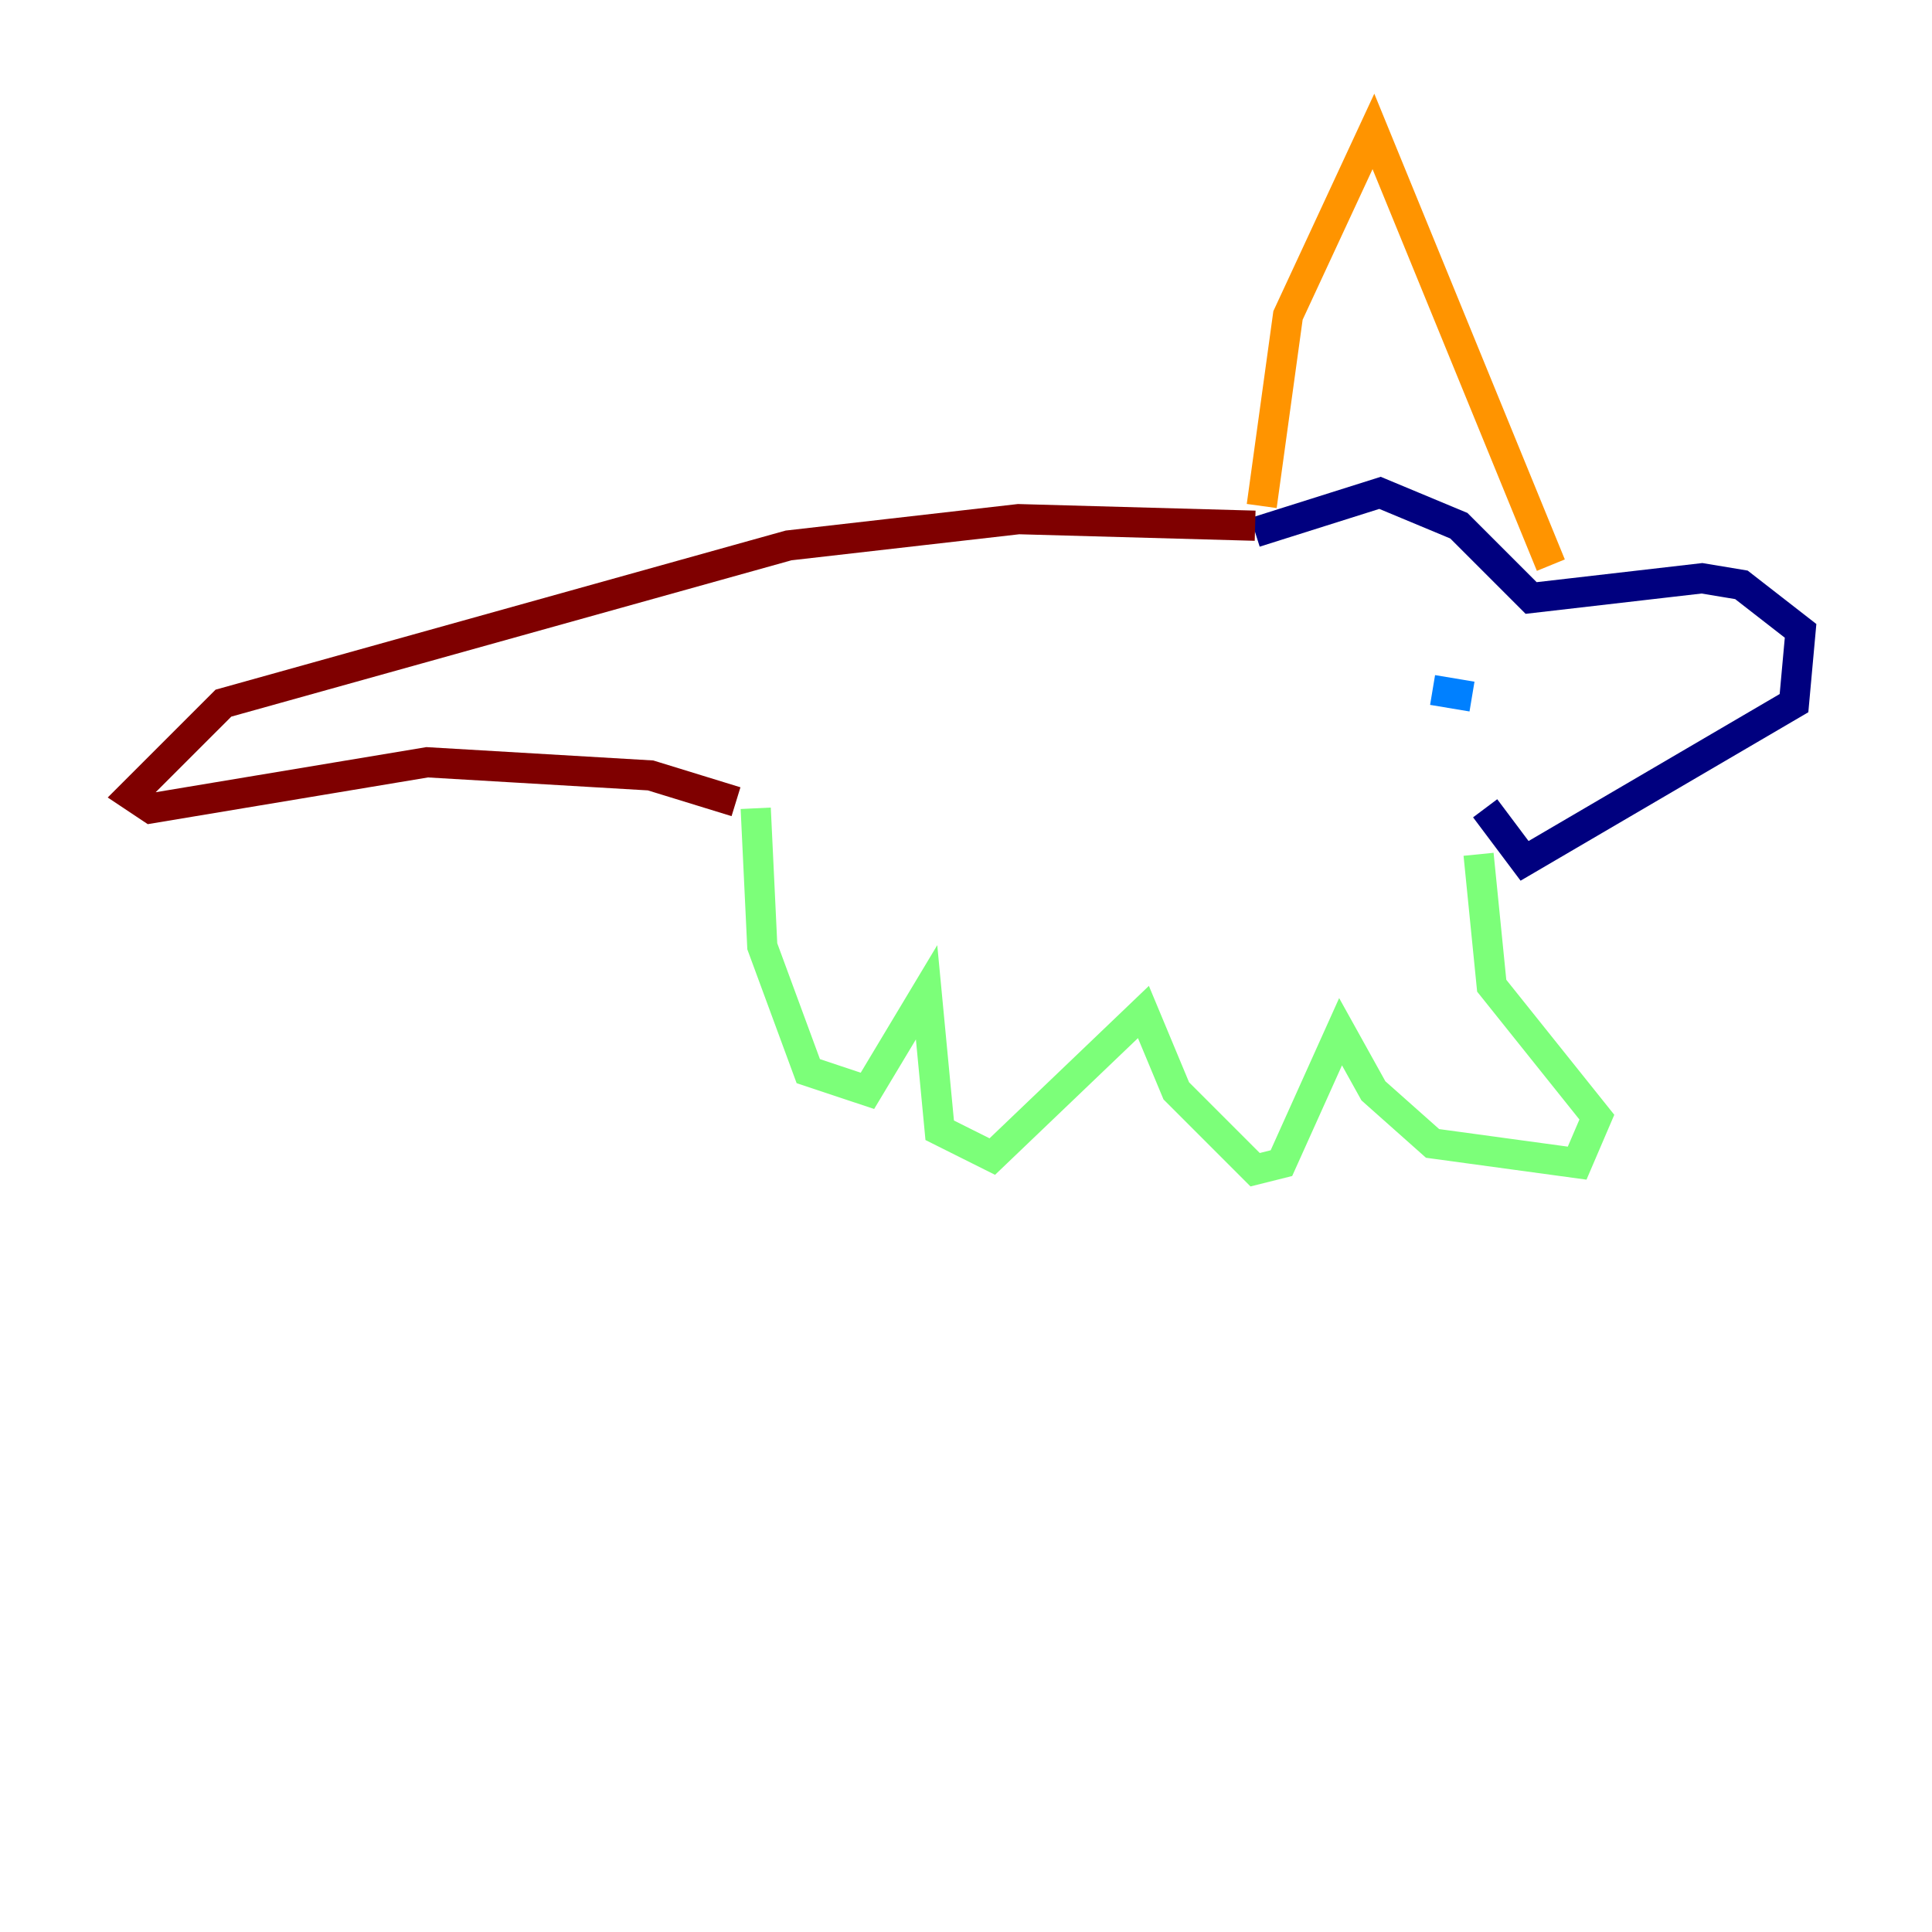 <?xml version="1.0" encoding="utf-8" ?>
<svg baseProfile="tiny" height="128" version="1.2" viewBox="0,0,128,128" width="128" xmlns="http://www.w3.org/2000/svg" xmlns:ev="http://www.w3.org/2001/xml-events" xmlns:xlink="http://www.w3.org/1999/xlink"><defs /><polyline fill="none" points="83.156,35.265 91.429,32.653 96.653,34.83 101.442,39.619 112.762,38.313 115.374,38.748 119.293,41.796 118.857,46.585 101.007,57.034 98.395,53.551" stroke="#00007f" stroke-width="2" /><polyline fill="none" points="97.524,46.15 94.912,45.714" stroke="#0080ff" stroke-width="2" /><polyline fill="none" points="97.959,56.599 98.83,65.306 105.796,74.014 104.49,77.061 94.912,75.755 90.993,72.272 88.816,68.354 84.898,77.061 83.156,77.497 77.932,72.272 75.755,67.048 65.742,76.626 62.258,74.884 61.388,65.742 57.469,72.272 53.551,70.966 50.503,62.694 50.068,53.551" stroke="#7cff79" stroke-width="2" /><polyline fill="none" points="83.592,33.524 85.333,20.898 90.993,8.707 102.748,37.442" stroke="#ff9400" stroke-width="2" /><polyline fill="none" points="83.156,34.83 67.483,34.395 52.245,36.136 14.803,46.585 8.707,52.68 10.014,53.551 28.299,50.503 43.102,51.374 48.762,53.116" stroke="#7f0000" stroke-width="2" /></svg>